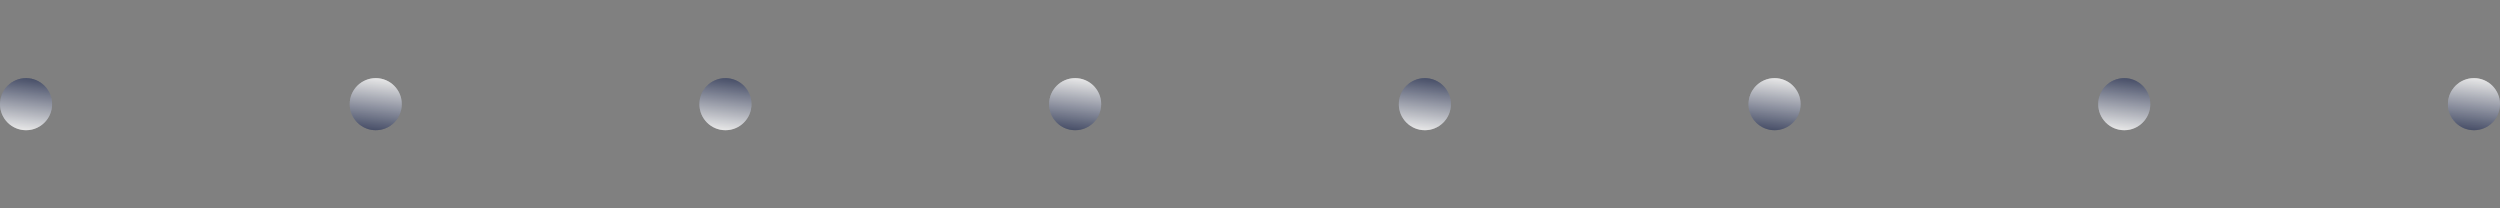 <svg id="Layer_1" data-name="Layer 1" xmlns="http://www.w3.org/2000/svg" xmlns:xlink="http://www.w3.org/1999/xlink" viewBox="0 0 1200 100"><rect x="0" y="0" width="1200" height="100" fill="#808080" stroke="none"/><defs><style>.cls-1{opacity:0.57;}.cls-2{fill:url(#linear-gradient);}.cls-3{fill:url(#linear-gradient-2);}.cls-4{fill:url(#linear-gradient-3);}.cls-5{fill:url(#linear-gradient-4);}.cls-6{fill:url(#linear-gradient-5);}.cls-7{fill:url(#linear-gradient-6);}.cls-8{fill:url(#linear-gradient-7);}.cls-9{fill:url(#linear-gradient-8);}.cls-10{fill:url(#linear-gradient-9);}.cls-11{fill:url(#linear-gradient-10);}.cls-12{fill:url(#linear-gradient-11);}.cls-13{fill:url(#linear-gradient-12);}.cls-14{fill:url(#linear-gradient-13);}.cls-15{fill:url(#linear-gradient-14);}.cls-16{fill:url(#linear-gradient-15);}.cls-17{fill:url(#linear-gradient-16);}</style><linearGradient id="linear-gradient" x1="1756.19" y1="921.7" x2="1756.19" y2="896.7" gradientTransform="translate(1768.69 959.2) rotate(180)" gradientUnits="userSpaceOnUse"><stop offset="0" stop-color="#3b4463"/><stop offset="1" stop-color="#fff"/></linearGradient><linearGradient id="linear-gradient-2" x1="1754.02" y1="921.51" x2="1758.36" y2="896.89" xlink:href="#linear-gradient"/><linearGradient id="linear-gradient-3" x1="1878.86" y1="966.99" x2="1878.86" y2="942" gradientTransform="translate(-1698.5 -904.5)" xlink:href="#linear-gradient"/><linearGradient id="linear-gradient-4" x1="1876.69" y1="966.81" x2="1881.03" y2="942.19" gradientTransform="translate(-1698.5 -904.5)" xlink:href="#linear-gradient"/><linearGradient id="linear-gradient-5" x1="1084.76" y1="921.7" x2="1084.76" y2="896.7" xlink:href="#linear-gradient"/><linearGradient id="linear-gradient-6" x1="1082.59" y1="921.51" x2="1086.93" y2="896.89" xlink:href="#linear-gradient"/><linearGradient id="linear-gradient-7" x1="2718.14" y1="966.99" x2="2718.14" y2="942" gradientTransform="translate(3737.79 1004.5) rotate(180)" xlink:href="#linear-gradient"/><linearGradient id="linear-gradient-8" x1="2715.97" y1="966.81" x2="2720.31" y2="942.19" gradientTransform="translate(3737.79 1004.5) rotate(180)" xlink:href="#linear-gradient"/><linearGradient id="linear-gradient-9" x1="916.91" y1="921.7" x2="916.91" y2="896.7" gradientTransform="translate(270.59 -859.2)" xlink:href="#linear-gradient"/><linearGradient id="linear-gradient-10" x1="914.74" y1="921.51" x2="919.08" y2="896.89" gradientTransform="translate(270.59 -859.2)" xlink:href="#linear-gradient"/><linearGradient id="linear-gradient-11" x1="2214.57" y1="966.99" x2="2214.57" y2="942" gradientTransform="translate(-1698.5 -904.5)" xlink:href="#linear-gradient"/><linearGradient id="linear-gradient-12" x1="2212.4" y1="966.81" x2="2216.74" y2="942.19" gradientTransform="translate(-1698.5 -904.5)" xlink:href="#linear-gradient"/><linearGradient id="linear-gradient-13" x1="1420.48" y1="921.7" x2="1420.48" y2="896.7" xlink:href="#linear-gradient"/><linearGradient id="linear-gradient-14" x1="1418.31" y1="921.51" x2="1422.65" y2="896.89" xlink:href="#linear-gradient"/><linearGradient id="linear-gradient-15" x1="2886" y1="966.99" x2="2886" y2="942" gradientTransform="translate(-2034.21 -904.5)" xlink:href="#linear-gradient"/><linearGradient id="linear-gradient-16" x1="2883.83" y1="966.81" x2="2888.17" y2="942.19" gradientTransform="translate(-2034.21 -904.5)" xlink:href="#linear-gradient"/></defs><title>hr</title><g class="cls-1"><circle class="cls-2" cx="12.5" cy="50" r="12.5"/></g><g class="cls-1"><circle class="cls-3" cx="12.5" cy="50" r="12.5"/></g><g class="cls-1"><circle class="cls-4" cx="180.36" cy="50" r="12.5"/></g><g class="cls-1"><circle class="cls-5" cx="180.36" cy="50" r="12.5"/></g><g class="cls-1"><circle class="cls-6" cx="683.93" cy="50" r="12.5"/></g><g class="cls-1"><circle class="cls-7" cx="683.93" cy="50" r="12.5"/></g><g class="cls-1"><circle class="cls-8" cx="1019.64" cy="50" r="12.5"/></g><g class="cls-1"><circle class="cls-9" cx="1019.64" cy="50" r="12.5"/></g><g class="cls-1"><circle class="cls-10" cx="1187.5" cy="50" r="12.5"/></g><g class="cls-1"><circle class="cls-11" cx="1187.5" cy="50" r="12.5"/></g><g class="cls-1"><circle class="cls-12" cx="516.07" cy="50" r="12.5"/></g><g class="cls-1"><circle class="cls-13" cx="516.07" cy="50" r="12.5"/></g><g class="cls-1"><circle class="cls-14" cx="348.21" cy="50" r="12.5"/></g><g class="cls-1"><circle class="cls-15" cx="348.21" cy="50" r="12.5"/></g><g class="cls-1"><circle class="cls-16" cx="851.79" cy="50" r="12.5"/></g><g class="cls-1"><circle class="cls-17" cx="851.79" cy="50" r="12.5"/></g></svg>